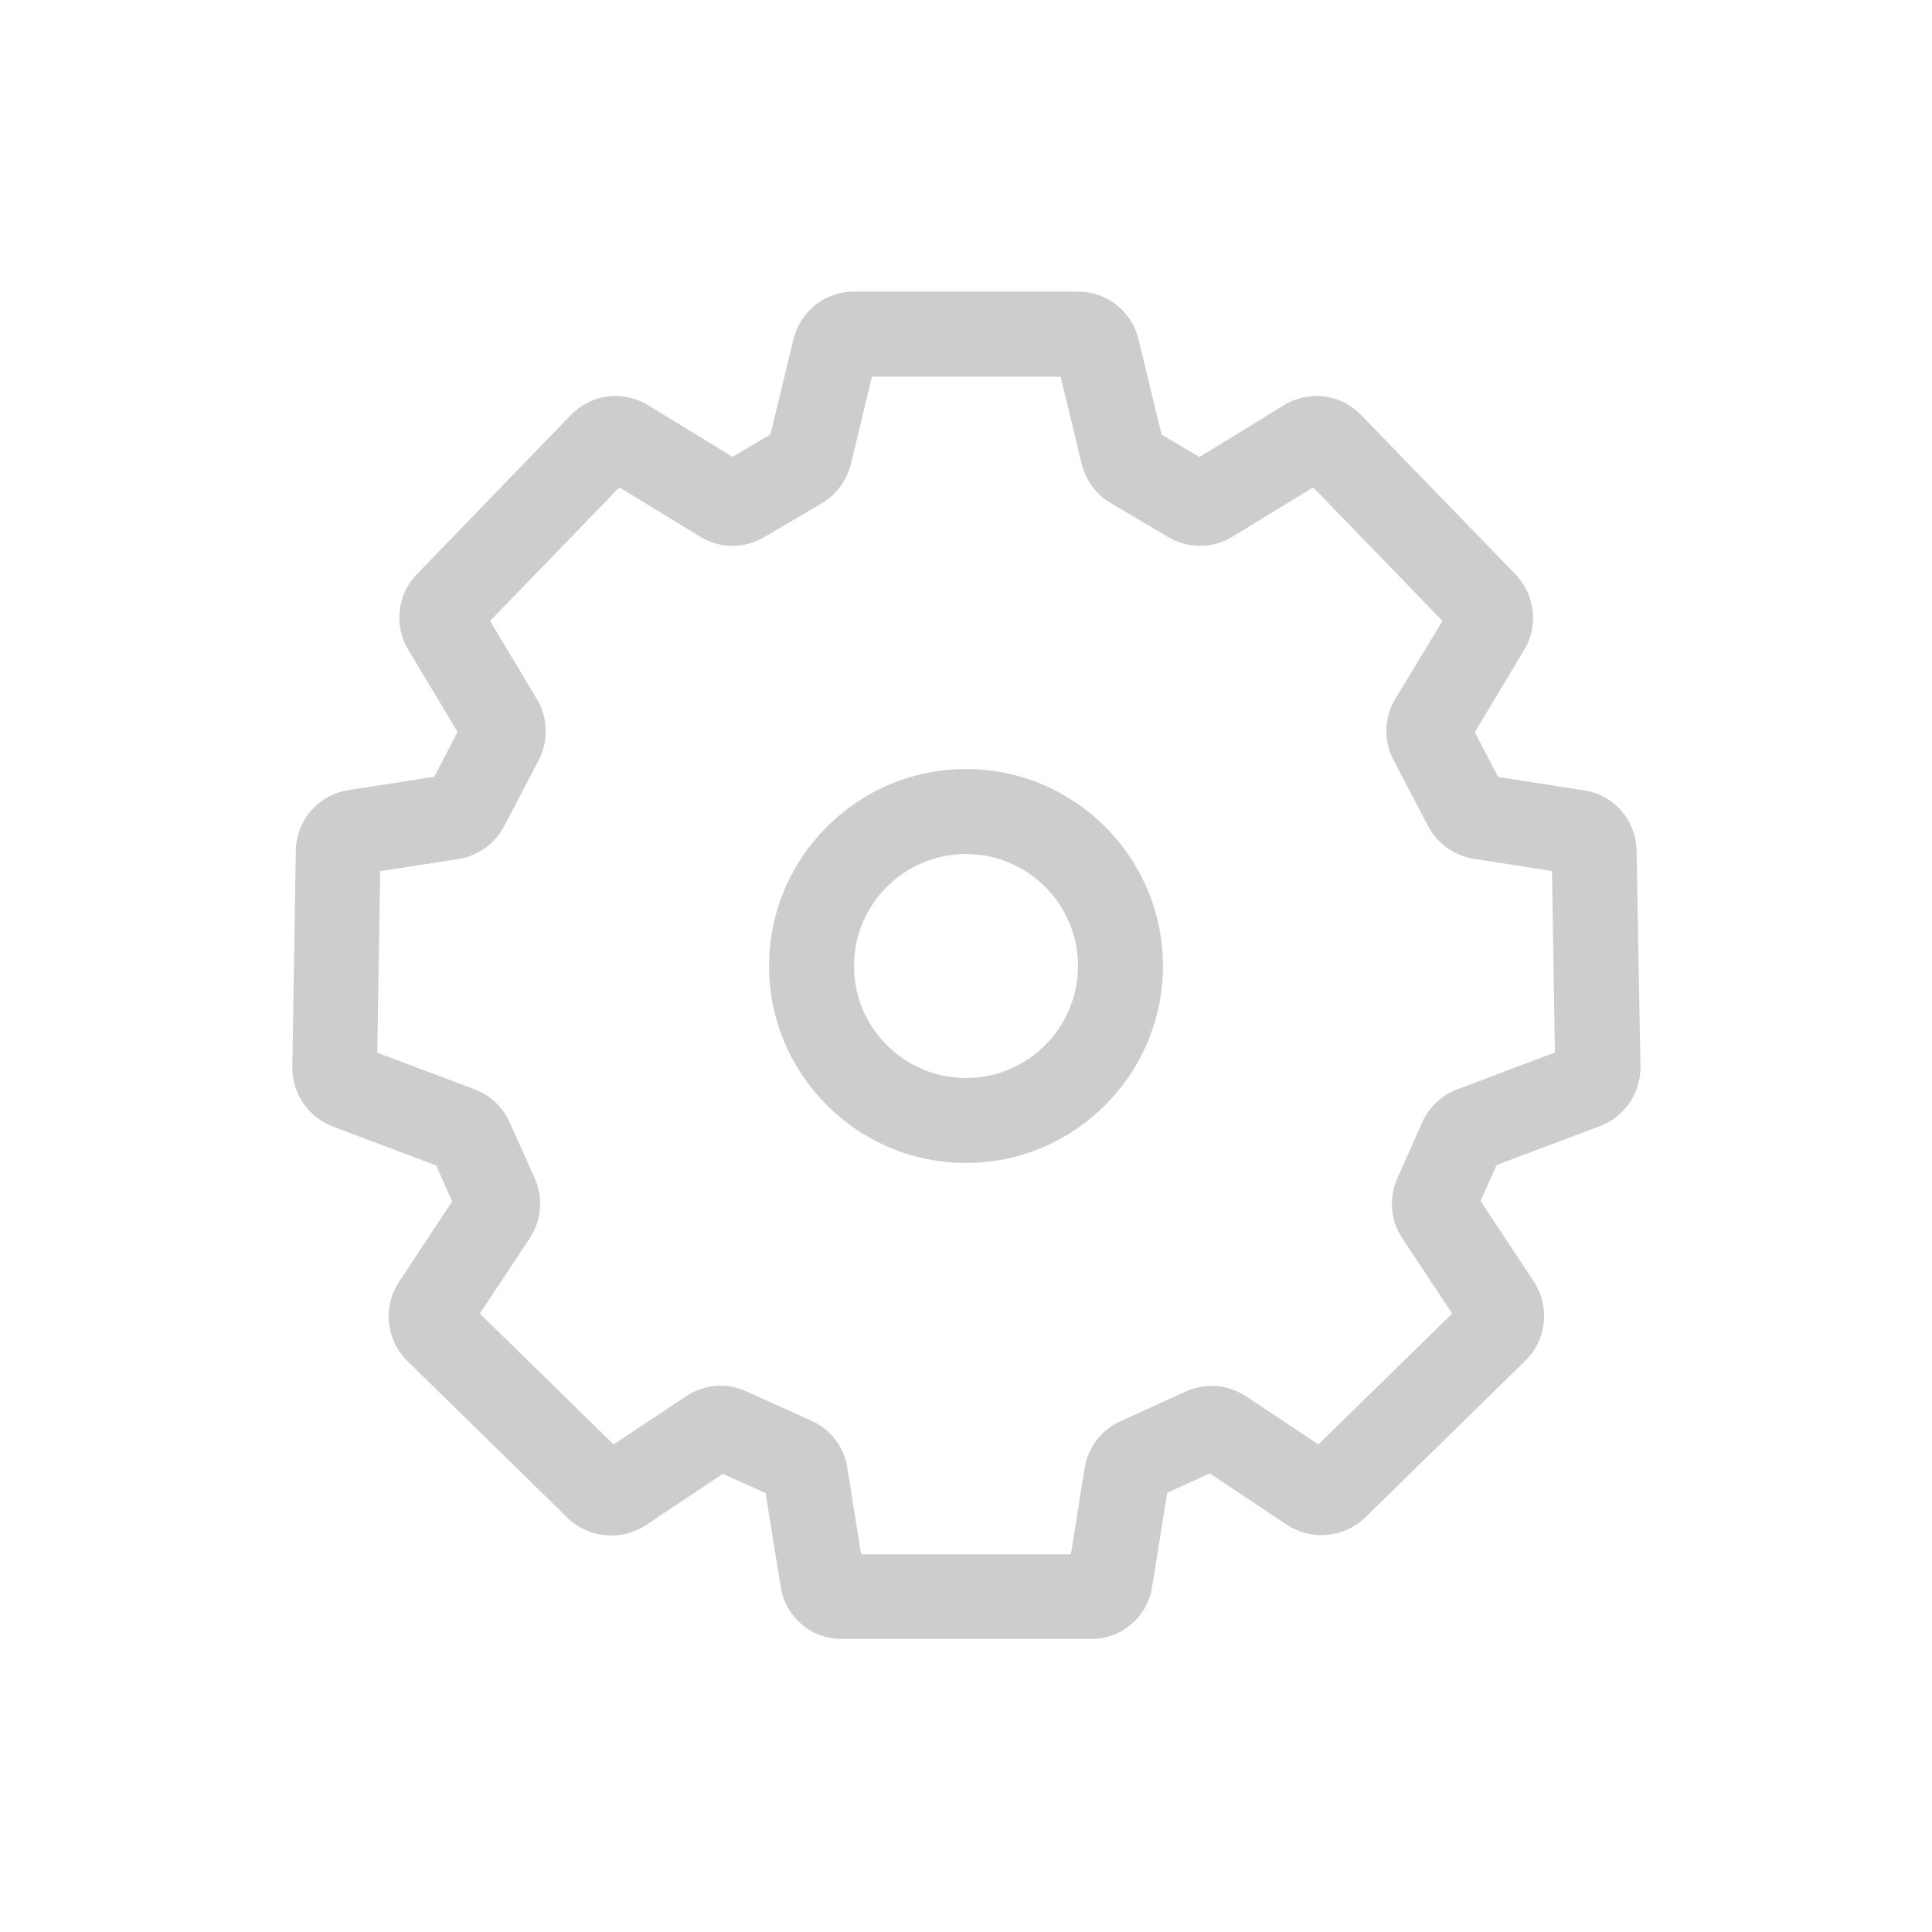 <?xml version="1.0" standalone="no"?><!DOCTYPE svg PUBLIC "-//W3C//DTD SVG 1.1//EN" "http://www.w3.org/Graphics/SVG/1.1/DTD/svg11.dtd"><svg class="icon" width="200px" height="200.00px" viewBox="0 0 1024 1024" version="1.1" xmlns="http://www.w3.org/2000/svg"><path fill="#cdcdcd" d="M867.422 451.006c-0.205-16.169-11.974-29.678-27.938-32.134l-45.438-7.061-12.383-23.743 26.199-43.596c7.675-12.792 5.833-29.269-4.605-40.014L721.487 220.028c-10.848-11.257-27.734-13.406-41.038-5.219l-44.722 27.427-20.058-11.871-12.178-50.351c-3.582-14.941-16.784-25.482-32.134-25.482L452.644 154.531c-15.351 0-28.552 10.541-32.134 25.482L408.331 230.262l-20.058 11.871-44.722-27.324c-13.304-8.187-30.19-6.038-41.038 5.219l-81.564 84.327c-10.439 10.746-12.281 27.222-4.605 40.014l26.199 43.596-12.383 23.743-45.438 7.061c-15.965 2.456-27.734 16.067-27.938 32.134l-1.842 114.619c-0.205 13.918 8.392 26.608 21.389 31.52l54.853 20.672 8.494 19.035-28.245 42.778c-8.699 13.202-6.857 30.804 4.503 41.856l84.839 83.099c11.155 10.848 28.552 12.485 41.549 3.889l40.833-27.222 22.617 10.234 7.982 49.634c2.558 15.862 15.965 27.631 32.032 27.631l132.835 0c16.067 0 29.576-11.769 32.032-27.631l7.982-49.839 22.617-10.234 40.833 27.222c12.895 8.596 30.395 6.959 41.549-3.889l84.839-83.099c11.36-11.053 13.202-28.655 4.503-41.856l-28.245-42.778 8.494-19.035 54.853-20.672c12.997-4.912 21.593-17.602 21.389-31.52L867.422 451.006zM772.349 577.394c-8.187 3.07-14.941 9.415-18.523 17.5l-13.202 29.576c-4.605 10.439-3.684 22.31 2.558 31.725l26.506 40.014-70.921 69.386-38.275-25.482c-9.62-6.345-21.593-7.368-32.032-2.558L593.973 753.212c-10.132 4.605-17.193 13.611-19.035 24.561l-7.368 46.052L456.43 823.826l-7.368-46.052c-1.74-10.95-8.801-20.161-19.035-24.766l-34.488-15.555c-10.439-4.81-22.514-3.787-32.032 2.661l-38.275 25.482-70.921-69.386 26.506-40.014c6.243-9.517 7.266-21.389 2.558-31.725L270.174 594.894c-3.582-7.982-10.336-14.327-18.523-17.5l-51.681-19.444 1.535-96.198 41.447-6.447c10.336-1.637 19.342-8.085 24.254-17.398l18.319-35c5.322-10.132 4.912-22.514-0.921-32.339l-24.868-41.447 68.567-70.818 42.675 26.096c10.439 6.447 23.538 6.55 34.079 0.307l30.599-18.012c7.675-4.503 13.304-12.178 15.351-20.877l11.155-46.155 99.985 0 11.155 46.155c2.047 8.596 7.675 16.272 15.351 20.775l30.599 18.114c10.541 6.243 23.64 6.14 34.079-0.307l42.675-26.096 68.567 70.818L739.499 370.466c-5.936 9.825-6.243 22.207-0.921 32.339l18.319 35c4.81 9.21 13.918 15.76 24.254 17.398l41.447 6.447 1.535 96.198L772.349 577.394zM512 407.615c-57.514 0-104.385 46.871-104.385 104.385 0 57.514 46.871 104.385 104.385 104.385 57.514 0 104.385-46.871 104.385-104.385C616.385 454.486 569.617 407.615 512 407.615zM512 571.356c-32.748 0-59.356-26.608-59.356-59.356 0-32.748 26.608-59.356 59.356-59.356 32.748 0 59.356 26.608 59.356 59.356C571.356 544.748 544.748 571.356 512 571.356z" /></svg>
